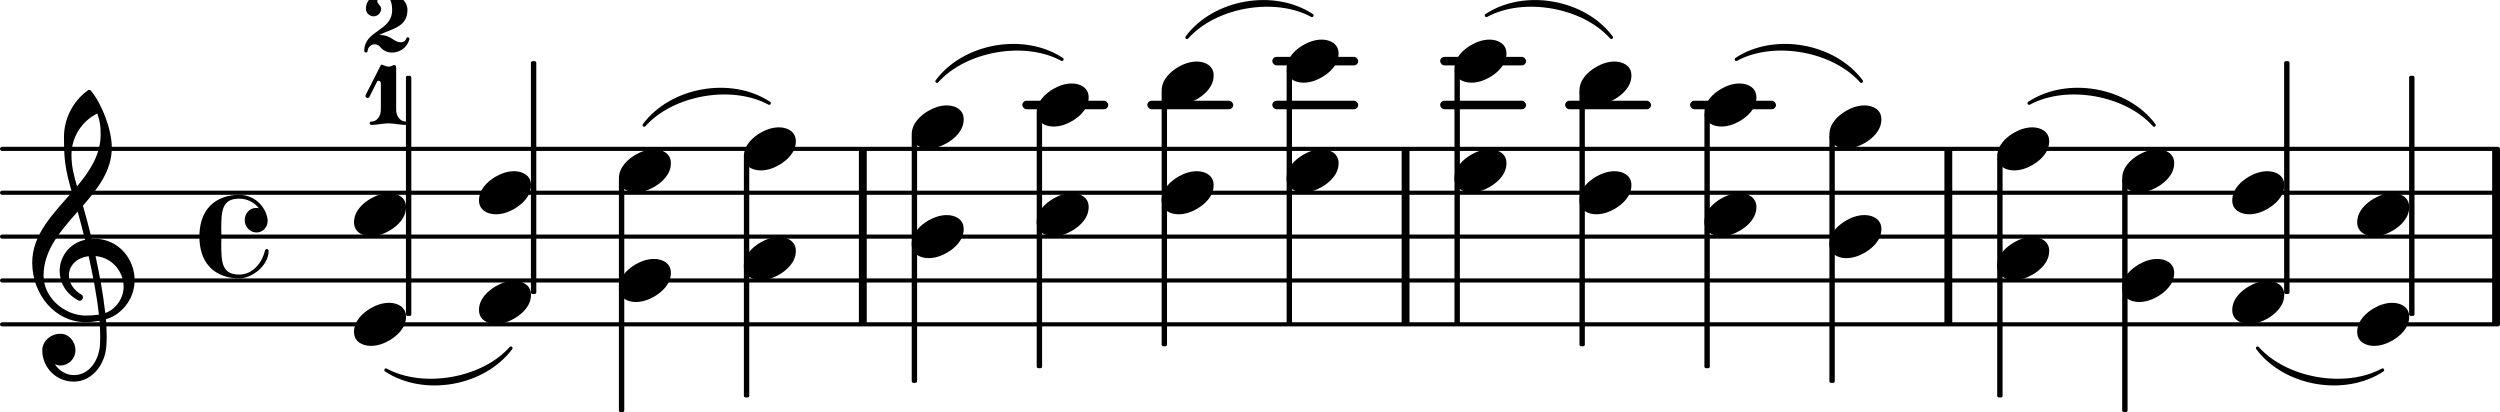 <svg
   version="1.2"
   width="110.163mm"
   height="18.159mm"
   viewBox="0 0 62.689 10.333"
   id="svg4776"
   sodipodi:docname="shifting.svg"
   xmlns:inkscape="http://www.inkscape.org/namespaces/inkscape"
   xmlns:sodipodi="http://sodipodi.sourceforge.net/DTD/sodipodi-0.dtd"
   xmlns:xlink="http://www.w3.org/1999/xlink"
   xmlns="http://www.w3.org/2000/svg"
   xmlns:svg="http://www.w3.org/2000/svg">
  <defs
     id="defs4780" />
  <sodipodi:namedview
     id="namedview4778"
     pagecolor="#ffffff"
     bordercolor="#000000"
     borderopacity="0.25"
     inkscape:showpageshadow="2"
     inkscape:pageopacity="0.0"
     inkscape:pagecheckerboard="0"
     inkscape:deskcolor="#d1d1d1"
     inkscape:document-units="mm"
     showgrid="false" />
  <style
     type="text/css"
     id="style2"><![CDATA[
tspan { white-space: pre; }
]]></style>
  <!-- Page: 1/1 -->
  <g
     transform="translate(3.1967416e-8,8.133)"
     id="g2062">
    <line
       stroke-linejoin="round"
       stroke-linecap="round"
       stroke-width="0.103"
       stroke="currentColor"
       x1="0.052"
       y1="0"
       x2="62.637"
       y2="0"
       id="line2060" />
  </g>
  <g
     transform="translate(3.1967416e-8,7.033)"
     id="g2066">
    <line
       stroke-linejoin="round"
       stroke-linecap="round"
       stroke-width="0.103"
       stroke="currentColor"
       x1="0.052"
       y1="0"
       x2="62.637"
       y2="0"
       id="line2064" />
  </g>
  <g
     transform="translate(3.1967416e-8,5.933)"
     id="g2070">
    <line
       stroke-linejoin="round"
       stroke-linecap="round"
       stroke-width="0.103"
       stroke="currentColor"
       x1="0.052"
       y1="0"
       x2="62.637"
       y2="0"
       id="line2068" />
  </g>
  <g
     transform="translate(3.1967416e-8,4.833)"
     id="g2074">
    <line
       stroke-linejoin="round"
       stroke-linecap="round"
       stroke-width="0.103"
       stroke="currentColor"
       x1="0.052"
       y1="0"
       x2="62.637"
       y2="0"
       id="line2072" />
  </g>
  <g
     transform="translate(3.1967416e-8,3.733)"
     id="g2078">
    <line
       stroke-linejoin="round"
       stroke-linecap="round"
       stroke-width="0.103"
       stroke="currentColor"
       x1="0.052"
       y1="0"
       x2="62.637"
       y2="0"
       id="line2076" />
  </g>
  <g
     transform="translate(3.1967416e-8,2.633)"
     id="g2082">
    <rect
       x="42.38"
       y="-0.107"
       width="2.154"
       height="0.213"
       ry="0.107"
       fill="currentColor"
       id="rect2080" />
  </g>
  <g
     transform="translate(3.1967416e-8,2.633)"
     id="g2086">
    <rect
       x="39.247"
       y="-0.107"
       width="2.154"
       height="0.213"
       ry="0.107"
       fill="currentColor"
       id="rect2084" />
  </g>
  <g
     transform="translate(3.1967416e-8,1.533)"
     id="g2090">
    <rect
       x="36.113"
       y="-0.107"
       width="2.154"
       height="0.213"
       ry="0.107"
       fill="currentColor"
       id="rect2088" />
  </g>
  <g
     transform="translate(3.1967416e-8,2.633)"
     id="g2094">
    <rect
       x="36.113"
       y="-0.107"
       width="2.154"
       height="0.213"
       ry="0.107"
       fill="currentColor"
       id="rect2092" />
  </g>
  <g
     transform="translate(3.1967416e-8,1.533)"
     id="g2098">
    <rect
       x="31.904"
       y="-0.107"
       width="2.154"
       height="0.213"
       ry="0.107"
       fill="currentColor"
       id="rect2096" />
  </g>
  <g
     transform="translate(3.1967416e-8,2.633)"
     id="g2102">
    <rect
       x="31.904"
       y="-0.107"
       width="2.154"
       height="0.213"
       ry="0.107"
       fill="currentColor"
       id="rect2100" />
  </g>
  <g
     transform="translate(3.1967416e-8,2.633)"
     id="g2106">
    <rect
       x="28.77"
       y="-0.107"
       width="2.154"
       height="0.213"
       ry="0.107"
       fill="currentColor"
       id="rect2104" />
  </g>
  <g
     transform="translate(3.1967416e-8,2.633)"
     id="g2110">
    <rect
       x="25.636"
       y="-0.107"
       width="2.154"
       height="0.213"
       ry="0.107"
       fill="currentColor"
       id="rect2108" />
  </g>
  <g
     transform="translate(62.492,5.933)"
     id="g2114">
    <rect
       x="0"
       y="-2.2"
       width="0.197"
       height="4.4"
       ry="0"
       fill="currentColor"
       id="rect2112" />
  </g>
  <g
     transform="translate(21.537,5.933)"
     id="g2118">
    <rect
       x="0"
       y="-2.2"
       width="0.197"
       height="4.4"
       ry="0"
       fill="currentColor"
       id="rect2116" />
  </g>
  <g
     transform="translate(48.757,5.933)"
     id="g2122">
    <rect
       x="0"
       y="-2.2"
       width="0.197"
       height="4.4"
       ry="0"
       fill="currentColor"
       id="rect2120" />
  </g>
  <g
     transform="translate(35.147,5.933)"
     id="g2126">
    <rect
       x="0"
       y="-2.2"
       width="0.197"
       height="4.4"
       ry="0"
       fill="currentColor"
       id="rect2124" />
  </g>
  <a
     style="color:inherit"
     xlink:href="textedit://C:/Users/Javier/Documents/lilypond%20scores/shifting.ly:89:13:14"
     id="a2132"
     transform="translate(-5.691,-84.194)">
    <g
       transform="translate(45.296,89.027)"
       id="g2130">
      <path
         transform="scale(0.004,-0.004)"
         d="m 220,135 c 54,0 106,-27 106,-87 0,-71 -56,-120 -103,-148 -36,-21 -76,-35 -117,-35 -54,0 -106,27 -106,87 0,71 56,120 103,148 36,21 76,35 117,35 z"
         fill="currentColor"
         id="path2128" />
    </g>
  </a>
  <a
     style="color:inherit"
     xlink:href="textedit://C:/Users/Javier/Documents/lilypond%20scores/shifting.ly:89:15:16"
     id="a2138"
     transform="translate(-5.691,-84.194)">
    <g
       transform="translate(45.296,86.277)"
       id="g2136">
      <path
         transform="scale(0.004,-0.004)"
         d="m 220,135 c 54,0 106,-27 106,-87 0,-71 -56,-120 -103,-148 -36,-21 -76,-35 -117,-35 -54,0 -106,27 -106,87 0,71 56,120 103,148 36,21 76,35 117,35 z"
         fill="currentColor"
         id="path2134" />
    </g>
  </a>
  <g
     transform="translate(39.673,5.933)"
     id="g2142">
    <rect
       x="-0.067"
       y="-3.639"
       width="0.135"
       height="6.389"
       ry="0.04"
       fill="currentColor"
       id="rect2140" />
  </g>
  <a
     style="color:inherit"
     xlink:href="textedit://C:/Users/Javier/Documents/lilypond%20scores/shifting.ly:89:22:26"
     id="a2148"
     transform="translate(-5.691,-84.194)">
    <g
       transform="translate(48.43,89.577)"
       id="g2146">
      <path
         transform="scale(0.004,-0.004)"
         d="m 220,135 c 54,0 106,-27 106,-87 0,-71 -56,-120 -103,-148 -36,-21 -76,-35 -117,-35 -54,0 -106,27 -106,87 0,71 56,120 103,148 36,21 76,35 117,35 z"
         fill="currentColor"
         id="path2144" />
    </g>
  </a>
  <a
     style="color:inherit"
     xlink:href="textedit://C:/Users/Javier/Documents/lilypond%20scores/shifting.ly:89:24:28"
     id="a2154"
     transform="translate(-5.691,-84.194)">
    <g
       transform="translate(48.43,86.827)"
       id="g2152">
      <path
         transform="scale(0.004,-0.004)"
         d="m 220,135 c 54,0 106,-27 106,-87 0,-71 -56,-120 -103,-148 -36,-21 -76,-35 -117,-35 -54,0 -106,27 -106,87 0,71 56,120 103,148 36,21 76,35 117,35 z"
         fill="currentColor"
         id="path2150" />
    </g>
  </a>
  <g
     transform="translate(42.806,5.933)"
     id="g2158">
    <rect
       x="-0.067"
       y="-3.089"
       width="0.135"
       height="6.389"
       ry="0.04"
       fill="currentColor"
       id="rect2156" />
  </g>
  <a
     style="color:inherit"
     xlink:href="textedit://C:/Users/Javier/Documents/lilypond%20scores/shifting.ly:89:30:34"
     id="a2164"
     transform="translate(-5.691,-84.194)">
    <g
       transform="translate(51.564,90.127)"
       id="g2162">
      <path
         transform="scale(0.004,-0.004)"
         d="m 220,135 c 54,0 106,-27 106,-87 0,-71 -56,-120 -103,-148 -36,-21 -76,-35 -117,-35 -54,0 -106,27 -106,87 0,71 56,120 103,148 36,21 76,35 117,35 z"
         fill="currentColor"
         id="path2160" />
    </g>
  </a>
  <a
     style="color:inherit"
     xlink:href="textedit://C:/Users/Javier/Documents/lilypond%20scores/shifting.ly:89:32:36"
     id="a2170"
     transform="translate(-5.691,-84.194)">
    <g
       transform="translate(51.564,87.377)"
       id="g2168">
      <path
         transform="scale(0.004,-0.004)"
         d="m 220,135 c 54,0 106,-27 106,-87 0,-71 -56,-120 -103,-148 -36,-21 -76,-35 -117,-35 -54,0 -106,27 -106,87 0,71 56,120 103,148 36,21 76,35 117,35 z"
         fill="currentColor"
         id="path2166" />
    </g>
  </a>
  <g
     transform="translate(45.94,5.933)"
     id="g2174">
    <rect
       x="-0.067"
       y="-2.539"
       width="0.135"
       height="6.206"
       ry="0.04"
       fill="currentColor"
       id="rect2172" />
  </g>
  <a
     style="color:inherit"
     xlink:href="textedit://C:/Users/Javier/Documents/lilypond%20scores/shifting.ly:88:32:36"
     id="a2180"
     transform="translate(-5.691,-84.194)">
    <g
       transform="translate(37.953,85.727)"
       id="g2178">
      <path
         transform="scale(0.004,-0.004)"
         d="m 220,135 c 54,0 106,-27 106,-87 0,-71 -56,-120 -103,-148 -36,-21 -76,-35 -117,-35 -54,0 -106,27 -106,87 0,71 56,120 103,148 36,21 76,35 117,35 z"
         fill="currentColor"
         id="path2176" />
    </g>
  </a>
  <a
     style="color:inherit"
     xlink:href="textedit://C:/Users/Javier/Documents/lilypond%20scores/shifting.ly:87:11:12"
     id="a2186"
     transform="translate(-5.691,-84.194)">
    <g
       transform="translate(14.568,90.127)"
       id="g2184">
      <path
         stroke-width="0.083"
         stroke-linejoin="round"
         stroke-linecap="round"
         stroke="currentColor"
         fill="currentColor"
         d="M 0.801,3.346 C 1.756,3.976 3.25,3.713 3.934,2.796 v 0 C 3.229,3.591 1.735,3.853 0.801,3.346 Z"
         id="path2182" />
    </g>
  </a>
  <g
     transform="translate(32.33,5.933)"
     id="g2190">
    <rect
       x="-0.067"
       y="-4.189"
       width="0.135"
       height="6.389"
       ry="0.04"
       fill="currentColor"
       id="rect2188" />
  </g>
  <a
     style="color:inherit"
     xlink:href="textedit://C:/Users/Javier/Documents/lilypond%20scores/shifting.ly:89:5:6"
     id="a2196"
     transform="translate(-5.691,-84.194)">
    <g
       transform="translate(42.162,88.477)"
       id="g2194">
      <path
         transform="scale(0.004,-0.004)"
         d="m 220,135 c 54,0 106,-27 106,-87 0,-71 -56,-120 -103,-148 -36,-21 -76,-35 -117,-35 -54,0 -106,27 -106,87 0,71 56,120 103,148 36,21 76,35 117,35 z"
         fill="currentColor"
         id="path2192" />
    </g>
  </a>
  <a
     style="color:inherit"
     xlink:href="textedit://C:/Users/Javier/Documents/lilypond%20scores/shifting.ly:89:7:8"
     id="a2202"
     transform="translate(-5.691,-84.194)">
    <g
       transform="translate(42.162,85.727)"
       id="g2200">
      <path
         transform="scale(0.004,-0.004)"
         d="m 220,135 c 54,0 106,-27 106,-87 0,-71 -56,-120 -103,-148 -36,-21 -76,-35 -117,-35 -54,0 -106,27 -106,87 0,71 56,120 103,148 36,21 76,35 117,35 z"
         fill="currentColor"
         id="path2198" />
    </g>
  </a>
  <g
     transform="translate(36.539,5.933)"
     id="g2206">
    <rect
       x="-0.067"
       y="-4.189"
       width="0.135"
       height="6.389"
       ry="0.04"
       fill="currentColor"
       id="rect2204" />
  </g>
  <a
     style="color:inherit"
     xlink:href="textedit://C:/Users/Javier/Documents/lilypond%20scores/shifting.ly:90:22:26"
     id="a2212"
     transform="translate(-5.691,-84.194)">
    <g
       transform="translate(61.666,91.777)"
       id="g2210">
      <path
         transform="scale(0.004,-0.004)"
         d="m 220,135 c 54,0 106,-27 106,-87 0,-71 -56,-120 -103,-148 -36,-21 -76,-35 -117,-35 -54,0 -106,27 -106,87 0,71 56,120 103,148 36,21 76,35 117,35 z"
         fill="currentColor"
         id="path2208" />
    </g>
  </a>
  <a
     style="color:inherit"
     xlink:href="textedit://C:/Users/Javier/Documents/lilypond%20scores/shifting.ly:90:24:28"
     id="a2218"
     transform="translate(-5.691,-84.194)">
    <g
       transform="translate(61.666,89.027)"
       id="g2216">
      <path
         transform="scale(0.004,-0.004)"
         d="m 220,135 c 54,0 106,-27 106,-87 0,-71 -56,-120 -103,-148 -36,-21 -76,-35 -117,-35 -54,0 -106,27 -106,87 0,71 56,120 103,148 36,21 76,35 117,35 z"
         fill="currentColor"
         id="path2214" />
    </g>
  </a>
  <g
     transform="translate(57.343,5.933)"
     id="g2222">
    <rect
       x="-0.067"
       y="-4.4"
       width="0.135"
       height="5.839"
       ry="0.04"
       fill="currentColor"
       id="rect2220" />
  </g>
  <a
     style="color:inherit"
     xlink:href="textedit://C:/Users/Javier/Documents/lilypond%20scores/shifting.ly:90:30:34"
     id="a2228"
     transform="translate(-5.691,-84.194)">
    <g
       transform="translate(64.799,92.327)"
       id="g2226">
      <path
         transform="scale(0.004,-0.004)"
         d="m 220,135 c 54,0 106,-27 106,-87 0,-71 -56,-120 -103,-148 -36,-21 -76,-35 -117,-35 -54,0 -106,27 -106,87 0,71 56,120 103,148 36,21 76,35 117,35 z"
         fill="currentColor"
         id="path2224" />
    </g>
  </a>
  <a
     style="color:inherit"
     xlink:href="textedit://C:/Users/Javier/Documents/lilypond%20scores/shifting.ly:90:32:36"
     id="a2234"
     transform="translate(-5.691,-84.194)">
    <g
       transform="translate(64.799,89.577)"
       id="g2232">
      <path
         transform="scale(0.004,-0.004)"
         d="m 220,135 c 54,0 106,-27 106,-87 0,-71 -56,-120 -103,-148 -36,-21 -76,-35 -117,-35 -54,0 -106,27 -106,87 0,71 56,120 103,148 36,21 76,35 117,35 z"
         fill="currentColor"
         id="path2230" />
    </g>
  </a>
  <g
     transform="translate(60.477,5.933)"
     id="g2238">
    <rect
       x="-0.067"
       y="-4.033"
       width="0.135"
       height="6.022"
       ry="0.04"
       fill="currentColor"
       id="rect2236" />
  </g>
  <a
     style="color:inherit"
     xlink:href="textedit://C:/Users/Javier/Documents/lilypond%20scores/shifting.ly:90:27:31"
     id="a2244"
     transform="translate(-5.691,-84.194)">
    <g
       transform="translate(61.666,90.127)"
       id="g2242">
      <path
         stroke-width="0.083"
         stroke-linejoin="round"
         stroke-linecap="round"
         stroke="currentColor"
         fill="currentColor"
         d="m 0.635,2.796 c 0.684,0.917 2.178,1.18 3.134,0.55 v 0 C 2.835,3.853 1.341,3.591 0.635,2.796 Z"
         id="path2240" />
    </g>
  </a>
  <a
     style="color:inherit"
     xlink:href="textedit://C:/Users/Javier/Documents/lilypond%20scores/shifting.ly:90:10:11"
     id="a2250"
     transform="translate(-5.691,-84.194)">
    <g
       transform="translate(55.772,90.127)"
       id="g2248">
      <path
         stroke-width="0.083"
         stroke-linejoin="round"
         stroke-linecap="round"
         stroke="currentColor"
         fill="currentColor"
         d="m 0.801,-3.346 c 0.955,-0.63 2.45,-0.367 3.134,0.55 v 0 C 3.229,-3.591 1.735,-3.853 0.801,-3.346 Z"
         id="path2246" />
    </g>
  </a>
  <a
     style="color:inherit"
     xlink:href="textedit://C:/Users/Javier/Documents/lilypond%20scores/shifting.ly:89:27:31"
     id="a2256"
     transform="translate(-5.691,-84.194)">
    <g
       transform="translate(48.43,90.127)"
       id="g2254">
      <path
         stroke-width="0.083"
         stroke-linejoin="round"
         stroke-linecap="round"
         stroke="currentColor"
         fill="currentColor"
         d="m 0.801,-4.446 c 0.955,-0.63 2.45,-0.367 3.134,0.55 v 0 C 3.229,-4.691 1.735,-4.954 0.801,-4.446 Z"
         id="path2252" />
    </g>
  </a>
  <a
     style="color:inherit"
     xlink:href="textedit://C:/Users/Javier/Documents/lilypond%20scores/shifting.ly:89:10:11"
     id="a2262"
     transform="translate(-5.691,-84.194)">
    <g
       transform="translate(42.162,90.127)"
       id="g2260">
      <path
         stroke-width="0.083"
         stroke-linejoin="round"
         stroke-linecap="round"
         stroke="currentColor"
         fill="currentColor"
         d="m 0.801,-5.546 c 0.955,-0.63 2.45,-0.367 3.134,0.55 v 0 C 3.229,-5.791 1.735,-6.053 0.801,-5.546 Z"
         id="path2258" />
    </g>
  </a>
  <a
     style="color:inherit"
     xlink:href="textedit://C:/Users/Javier/Documents/lilypond%20scores/shifting.ly:88:27:31"
     id="a2268"
     transform="translate(-5.691,-84.194)">
    <g
       transform="translate(34.82,90.127)"
       id="g2266">
      <path
         stroke-width="0.083"
         stroke-linejoin="round"
         stroke-linecap="round"
         stroke="currentColor"
         fill="currentColor"
         d="m 0.635,-4.996 c 0.684,-0.917 2.178,-1.18 3.134,-0.55 v 0 c -0.934,-0.507 -2.428,-0.245 -3.134,0.55 z"
         id="path2264" />
    </g>
  </a>
  <a
     style="color:inherit"
     xlink:href="textedit://C:/Users/Javier/Documents/lilypond%20scores/shifting.ly:88:10:11"
     id="a2274"
     transform="translate(-5.691,-84.194)">
    <g
       transform="translate(28.552,90.127)"
       id="g2272">
      <path
         stroke-width="0.083"
         stroke-linejoin="round"
         stroke-linecap="round"
         stroke="currentColor"
         fill="currentColor"
         d="m 0.635,-3.896 c 0.684,-0.917 2.178,-1.18 3.134,-0.55 v 0 c -0.934,-0.507 -2.428,-0.245 -3.134,0.55 z"
         id="path2270" />
    </g>
  </a>
  <a
     style="color:inherit"
     xlink:href="textedit://C:/Users/Javier/Documents/lilypond%20scores/shifting.ly:87:31:39"
     id="a2280"
     transform="translate(-5.691,-84.194)">
    <g
       transform="translate(21.21,90.127)"
       id="g2278">
      <path
         stroke-width="0.083"
         stroke-linejoin="round"
         stroke-linecap="round"
         stroke="currentColor"
         fill="currentColor"
         d="m 0.635,-2.796 c 0.684,-0.917 2.178,-1.18 3.134,-0.55 v 0 c -0.934,-0.507 -2.428,-0.245 -3.134,0.55 z"
         id="path2276" />
    </g>
  </a>
  <a
     style="color:inherit"
     xlink:href="textedit://C:/Users/Javier/Documents/lilypond%20scores/shifting.ly:90:5:6"
     id="a2286"
     transform="translate(-5.691,-84.194)">
    <g
       transform="translate(55.772,90.677)"
       id="g2284">
      <path
         transform="scale(0.004,-0.004)"
         d="m 220,135 c 54,0 106,-27 106,-87 0,-71 -56,-120 -103,-148 -36,-21 -76,-35 -117,-35 -54,0 -106,27 -106,87 0,71 56,120 103,148 36,21 76,35 117,35 z"
         fill="currentColor"
         id="path2282" />
    </g>
  </a>
  <a
     style="color:inherit"
     xlink:href="textedit://C:/Users/Javier/Documents/lilypond%20scores/shifting.ly:90:7:8"
     id="a2292"
     transform="translate(-5.691,-84.194)">
    <g
       transform="translate(55.772,87.927)"
       id="g2290">
      <path
         transform="scale(0.004,-0.004)"
         d="m 220,135 c 54,0 106,-27 106,-87 0,-71 -56,-120 -103,-148 -36,-21 -76,-35 -117,-35 -54,0 -106,27 -106,87 0,71 56,120 103,148 36,21 76,35 117,35 z"
         fill="currentColor"
         id="path2288" />
    </g>
  </a>
  <g
     transform="translate(50.148,5.933)"
     id="g2296">
    <rect
       x="-0.067"
       y="-1.989"
       width="0.135"
       height="6.022"
       ry="0.04"
       fill="currentColor"
       id="rect2294" />
  </g>
  <a
     style="color:inherit"
     xlink:href="textedit://C:/Users/Javier/Documents/lilypond%20scores/shifting.ly:90:13:14"
     id="a2302"
     transform="translate(-5.691,-84.194)">
    <g
       transform="translate(58.906,91.227)"
       id="g2300">
      <path
         transform="scale(0.004,-0.004)"
         d="m 220,135 c 54,0 106,-27 106,-87 0,-71 -56,-120 -103,-148 -36,-21 -76,-35 -117,-35 -54,0 -106,27 -106,87 0,71 56,120 103,148 36,21 76,35 117,35 z"
         fill="currentColor"
         id="path2298" />
    </g>
  </a>
  <a
     style="color:inherit"
     xlink:href="textedit://C:/Users/Javier/Documents/lilypond%20scores/shifting.ly:90:15:16"
     id="a2308"
     transform="translate(-5.691,-84.194)">
    <g
       transform="translate(58.906,88.477)"
       id="g2306">
      <path
         transform="scale(0.004,-0.004)"
         d="m 220,135 c 54,0 106,-27 106,-87 0,-71 -56,-120 -103,-148 -36,-21 -76,-35 -117,-35 -54,0 -106,27 -106,87 0,71 56,120 103,148 36,21 76,35 117,35 z"
         fill="currentColor"
         id="path2304" />
    </g>
  </a>
  <g
     transform="translate(53.282,5.933)"
     id="g2312">
    <rect
       x="-0.067"
       y="-1.439"
       width="0.135"
       height="5.839"
       ry="0.04"
       fill="currentColor"
       id="rect2310" />
  </g>
  <g
     transform="translate(10.246,5.933)"
     id="g2316">
    <rect
       x="-0.067"
       y="-4.033"
       width="0.135"
       height="6.022"
       ry="0.04"
       fill="currentColor"
       id="rect2314" />
  </g>
  <a
     style="color:inherit"
     xlink:href="textedit://C:/Users/Javier/Documents/lilypond%20scores/shifting.ly:87:26:34"
     id="a2322"
     transform="translate(-5.691,-84.194)">
    <g
       transform="translate(21.21,91.227)"
       id="g2320">
      <path
         transform="scale(0.004,-0.004)"
         d="m 220,135 c 54,0 106,-27 106,-87 0,-71 -56,-120 -103,-148 -36,-21 -76,-35 -117,-35 -54,0 -106,27 -106,87 0,71 56,120 103,148 36,21 76,35 117,35 z"
         fill="currentColor"
         id="path2318" />
    </g>
  </a>
  <a
     style="color:inherit"
     xlink:href="textedit://C:/Users/Javier/Documents/lilypond%20scores/shifting.ly:87:28:36"
     id="a2328"
     transform="translate(-5.691,-84.194)">
    <g
       transform="translate(21.21,88.477)"
       id="g2326">
      <path
         transform="scale(0.004,-0.004)"
         d="m 220,135 c 54,0 106,-27 106,-87 0,-71 -56,-120 -103,-148 -36,-21 -76,-35 -117,-35 -54,0 -106,27 -106,87 0,71 56,120 103,148 36,21 76,35 117,35 z"
         fill="currentColor"
         id="path2324" />
    </g>
  </a>
  <g
     transform="translate(15.586,5.933)"
     id="g2332">
    <rect
       x="-0.067"
       y="-1.439"
       width="0.135"
       height="5.839"
       ry="0.04"
       fill="currentColor"
       id="rect2330" />
  </g>
  <g
     transform="translate(5,5.933)"
     id="g2336">
    <path
       transform="scale(0.004,-0.004)"
       d="m 360,26 c -50,0 -76,43 -76,76 0,39 27,78 73,78 5,0 11,-1 16,-2 -29,37 -74,60 -123,60 -106,0 -113,-73 -113,-185 0,-17 1,-35 1,-53 0,-18 -1,-36 -1,-53 0,-112 7,-185 113,-185 81,0 142,69 161,151 1,6 6,9 11,9 6,0 12,-4 12,-11 0,-94 -106,-173 -184,-173 -68,0 -137,21 -184,70 C 17,-141 0,-70 0,0 c 0,70 17,141 66,192 47,49 116,70 184,70 87,0 162,-64 177,-150 1,-5 1,-9 1,-13 0,-40 -31,-73 -68,-73 z"
       fill="currentColor"
       id="path2334" />
  </g>
  <a
     style="color:inherit"
     xlink:href="textedit://C:/Users/Javier/Documents/lilypond%20scores/shifting.ly:88:30:34"
     id="a2342"
     transform="translate(-5.691,-84.194)">
    <g
       transform="translate(37.953,88.477)"
       id="g2340">
      <path
         transform="scale(0.004,-0.004)"
         d="m 220,135 c 54,0 106,-27 106,-87 0,-71 -56,-120 -103,-148 -36,-21 -76,-35 -117,-35 -54,0 -106,27 -106,87 0,71 56,120 103,148 36,21 76,35 117,35 z"
         fill="currentColor"
         id="path2338" />
    </g>
  </a>
  <g
     transform="translate(0.8,7.033)"
     id="g2346">
    <path
       transform="scale(0.004,-0.004)"
       d="m 267,-593 -1,-41 h -5 c -108,0 -196,88 -196,196 0,58 54,104 113,104 54,0 95,-48 95,-104 0,-52 -43,-95 -95,-95 -11,0 -23,3 -34,8 26,-40 69,-68 119,-68 z m 108,854 c 5,0 9,1 14,1 155,0 255,-128 255,-260 0,-76 -33,-154 -107,-209 -22,-17 -47,-28 -73,-36 3,-35 5,-71 5,-107 0,-19 -1,-38 -2,-57 -7,-119 -87,-224 -201,-227 l 1,41 c 93,2 154,93 160,192 1,18 1,36 1,54 0,31 -1,63 -4,94 -29,-5 -58,-8 -89,-8 -188,0 -333,172 -333,373 0,177 132,307 249,441 -19,63 -35,125 -43,190 -6,51 -7,103 -7,155 0,116 56,226 150,294 5,4 13,3 18,-1 70,-84 132,-245 132,-358 0,-143 -86,-255 -181,-364 20,-69 38,-138 55,-208 z m 85,-465 c 69,24 115,96 115,165 0,91 -68,182 -176,192 25,-117 47,-233 61,-357 z M 73,30 c 0,-136 130,-250 265,-250 28,0 55,2 82,6 C 406,-87 382,32 356,152 277,143 232,90 232,32 c 0,-44 26,-91 82,-123 5,-4 6,-10 6,-15 0,-11 -9,-21 -21,-21 -3,0 -5,1 -8,2 -80,43 -117,114 -117,184 0,88 58,173 159,196 -14,59 -30,119 -46,177 C 180,311 73,190 73,30 Z m 358,885 c 0,57 -4,80 -21,132 -99,-49 -162,-150 -162,-260 0,-75 17,-135 35,-197 81,97 148,199 148,325 z"
       fill="currentColor"
       id="path2344" />
  </g>
  <a
     style="color:inherit"
     xlink:href="textedit://C:/Users/Javier/Documents/lilypond%20scores/shifting.ly:87:34:42"
     id="a2352"
     transform="translate(-5.691,-84.194)">
    <g
       transform="translate(24.343,90.677)"
       id="g2350">
      <path
         transform="scale(0.004,-0.004)"
         d="m 220,135 c 54,0 106,-27 106,-87 0,-71 -56,-120 -103,-148 -36,-21 -76,-35 -117,-35 -54,0 -106,27 -106,87 0,71 56,120 103,148 36,21 76,35 117,35 z"
         fill="currentColor"
         id="path2348" />
    </g>
  </a>
  <a
     style="color:inherit"
     xlink:href="textedit://C:/Users/Javier/Documents/lilypond%20scores/shifting.ly:87:36:44"
     id="a2358"
     transform="translate(-5.691,-84.194)">
    <g
       transform="translate(24.343,87.927)"
       id="g2356">
      <path
         transform="scale(0.004,-0.004)"
         d="m 220,135 c 54,0 106,-27 106,-87 0,-71 -56,-120 -103,-148 -36,-21 -76,-35 -117,-35 -54,0 -106,27 -106,87 0,71 56,120 103,148 36,21 76,35 117,35 z"
         fill="currentColor"
         id="path2354" />
    </g>
  </a>
  <g
     transform="translate(18.72,5.933)"
     id="g2362">
    <rect
       x="-0.067"
       y="-1.989"
       width="0.135"
       height="6.022"
       ry="0.04"
       fill="currentColor"
       id="rect2360" />
  </g>
  <a
     style="color:inherit"
     xlink:href="textedit://C:/Users/Javier/Documents/lilypond%20scores/shifting.ly:87:12:13"
     id="a2368"
     transform="translate(-5.691,-84.194)">
    <g
       transform="translate(14.86,87.326)"
       id="g2366">
      <path
         transform="scale(0.003,-0.003)"
         d="m 0,250 127,250 c 3,6 12,3 20,0 14,-6 28,-13 44,-13 16,0 30,7 44,13 1,1 4,1 5,1 8,0 15,-10 15,-21 V 127 c 0,-52 32,-99 80,-99 9,0 13,-7 13,-14 C 348,7 344,0 335,0 287,0 239,13 191,13 143,13 96,0 48,0 39,0 34,7 34,14 c 0,7 5,14 14,14 48,0 79,47 79,99 v 220 c 0,15 -10,22 -19,22 -5,0 -10,-1 -12,-6 L 31,234 c -3,-7 -9,-9 -15,-9 -9,0 -18,7 -18,17 0,3 1,5 2,8 z"
         fill="currentColor"
         id="path2364" />
    </g>
  </a>
  <a
     style="color:inherit"
     xlink:href="textedit://C:/Users/Javier/Documents/lilypond%20scores/shifting.ly:87:18:19"
     id="a2374"
     transform="translate(-5.691,-84.194)">
    <g
       transform="translate(17.702,91.777)"
       id="g2372">
      <path
         transform="scale(0.004,-0.004)"
         d="m 220,135 c 54,0 106,-27 106,-87 0,-71 -56,-120 -103,-148 -36,-21 -76,-35 -117,-35 -54,0 -106,27 -106,87 0,71 56,120 103,148 36,21 76,35 117,35 z"
         fill="currentColor"
         id="path2370" />
    </g>
  </a>
  <a
     style="color:inherit"
     xlink:href="textedit://C:/Users/Javier/Documents/lilypond%20scores/shifting.ly:87:20:21"
     id="a2380"
     transform="translate(-5.691,-84.194)">
    <g
       transform="translate(17.702,89.027)"
       id="g2378">
      <path
         transform="scale(0.004,-0.004)"
         d="m 220,135 c 54,0 106,-27 106,-87 0,-71 -56,-120 -103,-148 -36,-21 -76,-35 -117,-35 -54,0 -106,27 -106,87 0,71 56,120 103,148 36,21 76,35 117,35 z"
         fill="currentColor"
         id="path2376" />
    </g>
  </a>
  <g
     transform="translate(13.38,5.933)"
     id="g2384">
    <rect
       x="-0.067"
       y="-4.4"
       width="0.135"
       height="5.839"
       ry="0.04"
       fill="currentColor"
       id="rect2382" />
  </g>
  <a
     style="color:inherit"
     xlink:href="textedit://C:/Users/Javier/Documents/lilypond%20scores/shifting.ly:88:22:26"
     id="a2390"
     transform="translate(-5.691,-84.194)">
    <g
       transform="translate(34.82,89.027)"
       id="g2388">
      <path
         transform="scale(0.004,-0.004)"
         d="m 220,135 c 54,0 106,-27 106,-87 0,-71 -56,-120 -103,-148 -36,-21 -76,-35 -117,-35 -54,0 -106,27 -106,87 0,71 56,120 103,148 36,21 76,35 117,35 z"
         fill="currentColor"
         id="path2386" />
    </g>
  </a>
  <a
     style="color:inherit"
     xlink:href="textedit://C:/Users/Javier/Documents/lilypond%20scores/shifting.ly:87:14:15"
     id="a2396"
     transform="translate(-5.691,-84.194)">
    <g
       transform="translate(14.825,85.512)"
       id="g2394">
      <path
         transform="scale(0.003,-0.003)"
         d="m 125,147 h 10 c 35,0 73,-12 110,-39 19,-14 41,-22 60,-22 22,0 40,10 46,31 2,7 7,11 13,11 7,0 14,-6 14,-14 0,-1 -1,-3 -1,-4 C 358,40 295,0 233,0 195,0 159,15 133,47 121,62 104,69 88,69 59,69 31,48 28,13 27,4 21,0 14,0 7,0 0,5 0,14 c 0,174 233,163 233,341 0,57 -14,117 -63,117 -31,0 -61,-14 -61,-41 0,-25 32,-39 32,-64 0,-35 -28,-64 -63,-64 -35,0 -64,29 -64,64 0,78 74,133 156,133 98,0 191,-55 191,-145 C 361,210 223,198 125,147 Z"
         fill="currentColor"
         id="path2392" />
    </g>
  </a>
  <a
     style="color:inherit"
     xlink:href="textedit://C:/Users/Javier/Documents/lilypond%20scores/shifting.ly:88:13:14"
     id="a2402"
     transform="translate(-5.691,-84.194)">
    <g
       transform="translate(31.686,89.577)"
       id="g2400">
      <path
         transform="scale(0.004,-0.004)"
         d="m 220,135 c 54,0 106,-27 106,-87 0,-71 -56,-120 -103,-148 -36,-21 -76,-35 -117,-35 -54,0 -106,27 -106,87 0,71 56,120 103,148 36,21 76,35 117,35 z"
         fill="currentColor"
         id="path2398" />
    </g>
  </a>
  <a
     style="color:inherit"
     xlink:href="textedit://C:/Users/Javier/Documents/lilypond%20scores/shifting.ly:88:15:16"
     id="a2408"
     transform="translate(-5.691,-84.194)">
    <g
       transform="translate(31.686,86.827)"
       id="g2406">
      <path
         transform="scale(0.004,-0.004)"
         d="m 220,135 c 54,0 106,-27 106,-87 0,-71 -56,-120 -103,-148 -36,-21 -76,-35 -117,-35 -54,0 -106,27 -106,87 0,71 56,120 103,148 36,21 76,35 117,35 z"
         fill="currentColor"
         id="path2404" />
    </g>
  </a>
  <g
     transform="translate(26.063,5.933)"
     id="g2412">
    <rect
       x="-0.067"
       y="-3.089"
       width="0.135"
       height="6.389"
       ry="0.04"
       fill="currentColor"
       id="rect2410" />
  </g>
  <a
     style="color:inherit"
     xlink:href="textedit://C:/Users/Javier/Documents/lilypond%20scores/shifting.ly:88:24:28"
     id="a2418"
     transform="translate(-5.691,-84.194)">
    <g
       transform="translate(34.82,86.277)"
       id="g2416">
      <path
         transform="scale(0.004,-0.004)"
         d="m 220,135 c 54,0 106,-27 106,-87 0,-71 -56,-120 -103,-148 -36,-21 -76,-35 -117,-35 -54,0 -106,27 -106,87 0,71 56,120 103,148 36,21 76,35 117,35 z"
         fill="currentColor"
         id="path2414" />
    </g>
  </a>
  <g
     transform="translate(29.196,5.933)"
     id="g2422">
    <rect
       x="-0.067"
       y="-3.639"
       width="0.135"
       height="6.389"
       ry="0.04"
       fill="currentColor"
       id="rect2420" />
  </g>
  <a
     style="color:inherit"
     xlink:href="textedit://C:/Users/Javier/Documents/lilypond%20scores/shifting.ly:88:7:8"
     id="a2428"
     transform="translate(-5.691,-84.194)">
    <g
       transform="translate(28.552,87.377)"
       id="g2426">
      <path
         transform="scale(0.004,-0.004)"
         d="m 220,135 c 54,0 106,-27 106,-87 0,-71 -56,-120 -103,-148 -36,-21 -76,-35 -117,-35 -54,0 -106,27 -106,87 0,71 56,120 103,148 36,21 76,35 117,35 z"
         fill="currentColor"
         id="path2424" />
    </g>
  </a>
  <g
     transform="translate(22.929,5.933)"
     id="g2432">
    <rect
       x="-0.067"
       y="-2.539"
       width="0.135"
       height="6.206"
       ry="0.04"
       fill="currentColor"
       id="rect2430" />
  </g>
  <a
     style="color:inherit"
     xlink:href="textedit://C:/Users/Javier/Documents/lilypond%20scores/shifting.ly:87:5:6"
     id="a2438"
     transform="translate(-5.691,-84.194)">
    <g
       transform="translate(14.568,92.327)"
       id="g2436">
      <path
         transform="scale(0.004,-0.004)"
         d="m 220,135 c 54,0 106,-27 106,-87 0,-71 -56,-120 -103,-148 -36,-21 -76,-35 -117,-35 -54,0 -106,27 -106,87 0,71 56,120 103,148 36,21 76,35 117,35 z"
         fill="currentColor"
         id="path2434" />
    </g>
  </a>
  <a
     style="color:inherit"
     xlink:href="textedit://C:/Users/Javier/Documents/lilypond%20scores/shifting.ly:88:5:6"
     id="a2444"
     transform="translate(-5.691,-84.194)">
    <g
       transform="translate(28.552,90.127)"
       id="g2442">
      <path
         transform="scale(0.004,-0.004)"
         d="m 220,135 c 54,0 106,-27 106,-87 0,-71 -56,-120 -103,-148 -36,-21 -76,-35 -117,-35 -54,0 -106,27 -106,87 0,71 56,120 103,148 36,21 76,35 117,35 z"
         fill="currentColor"
         id="path2440" />
    </g>
  </a>
  <a
     style="color:inherit"
     xlink:href="textedit://C:/Users/Javier/Documents/lilypond%20scores/shifting.ly:87:7:8"
     id="a2450"
     transform="translate(-5.691,-84.194)">
    <g
       transform="translate(14.568,89.577)"
       id="g2448">
      <path
         transform="scale(0.004,-0.004)"
         d="m 220,135 c 54,0 106,-27 106,-87 0,-71 -56,-120 -103,-148 -36,-21 -76,-35 -117,-35 -54,0 -106,27 -106,87 0,71 56,120 103,148 36,21 76,35 117,35 z"
         fill="currentColor"
         id="path2446" />
    </g>
  </a>
</svg>
